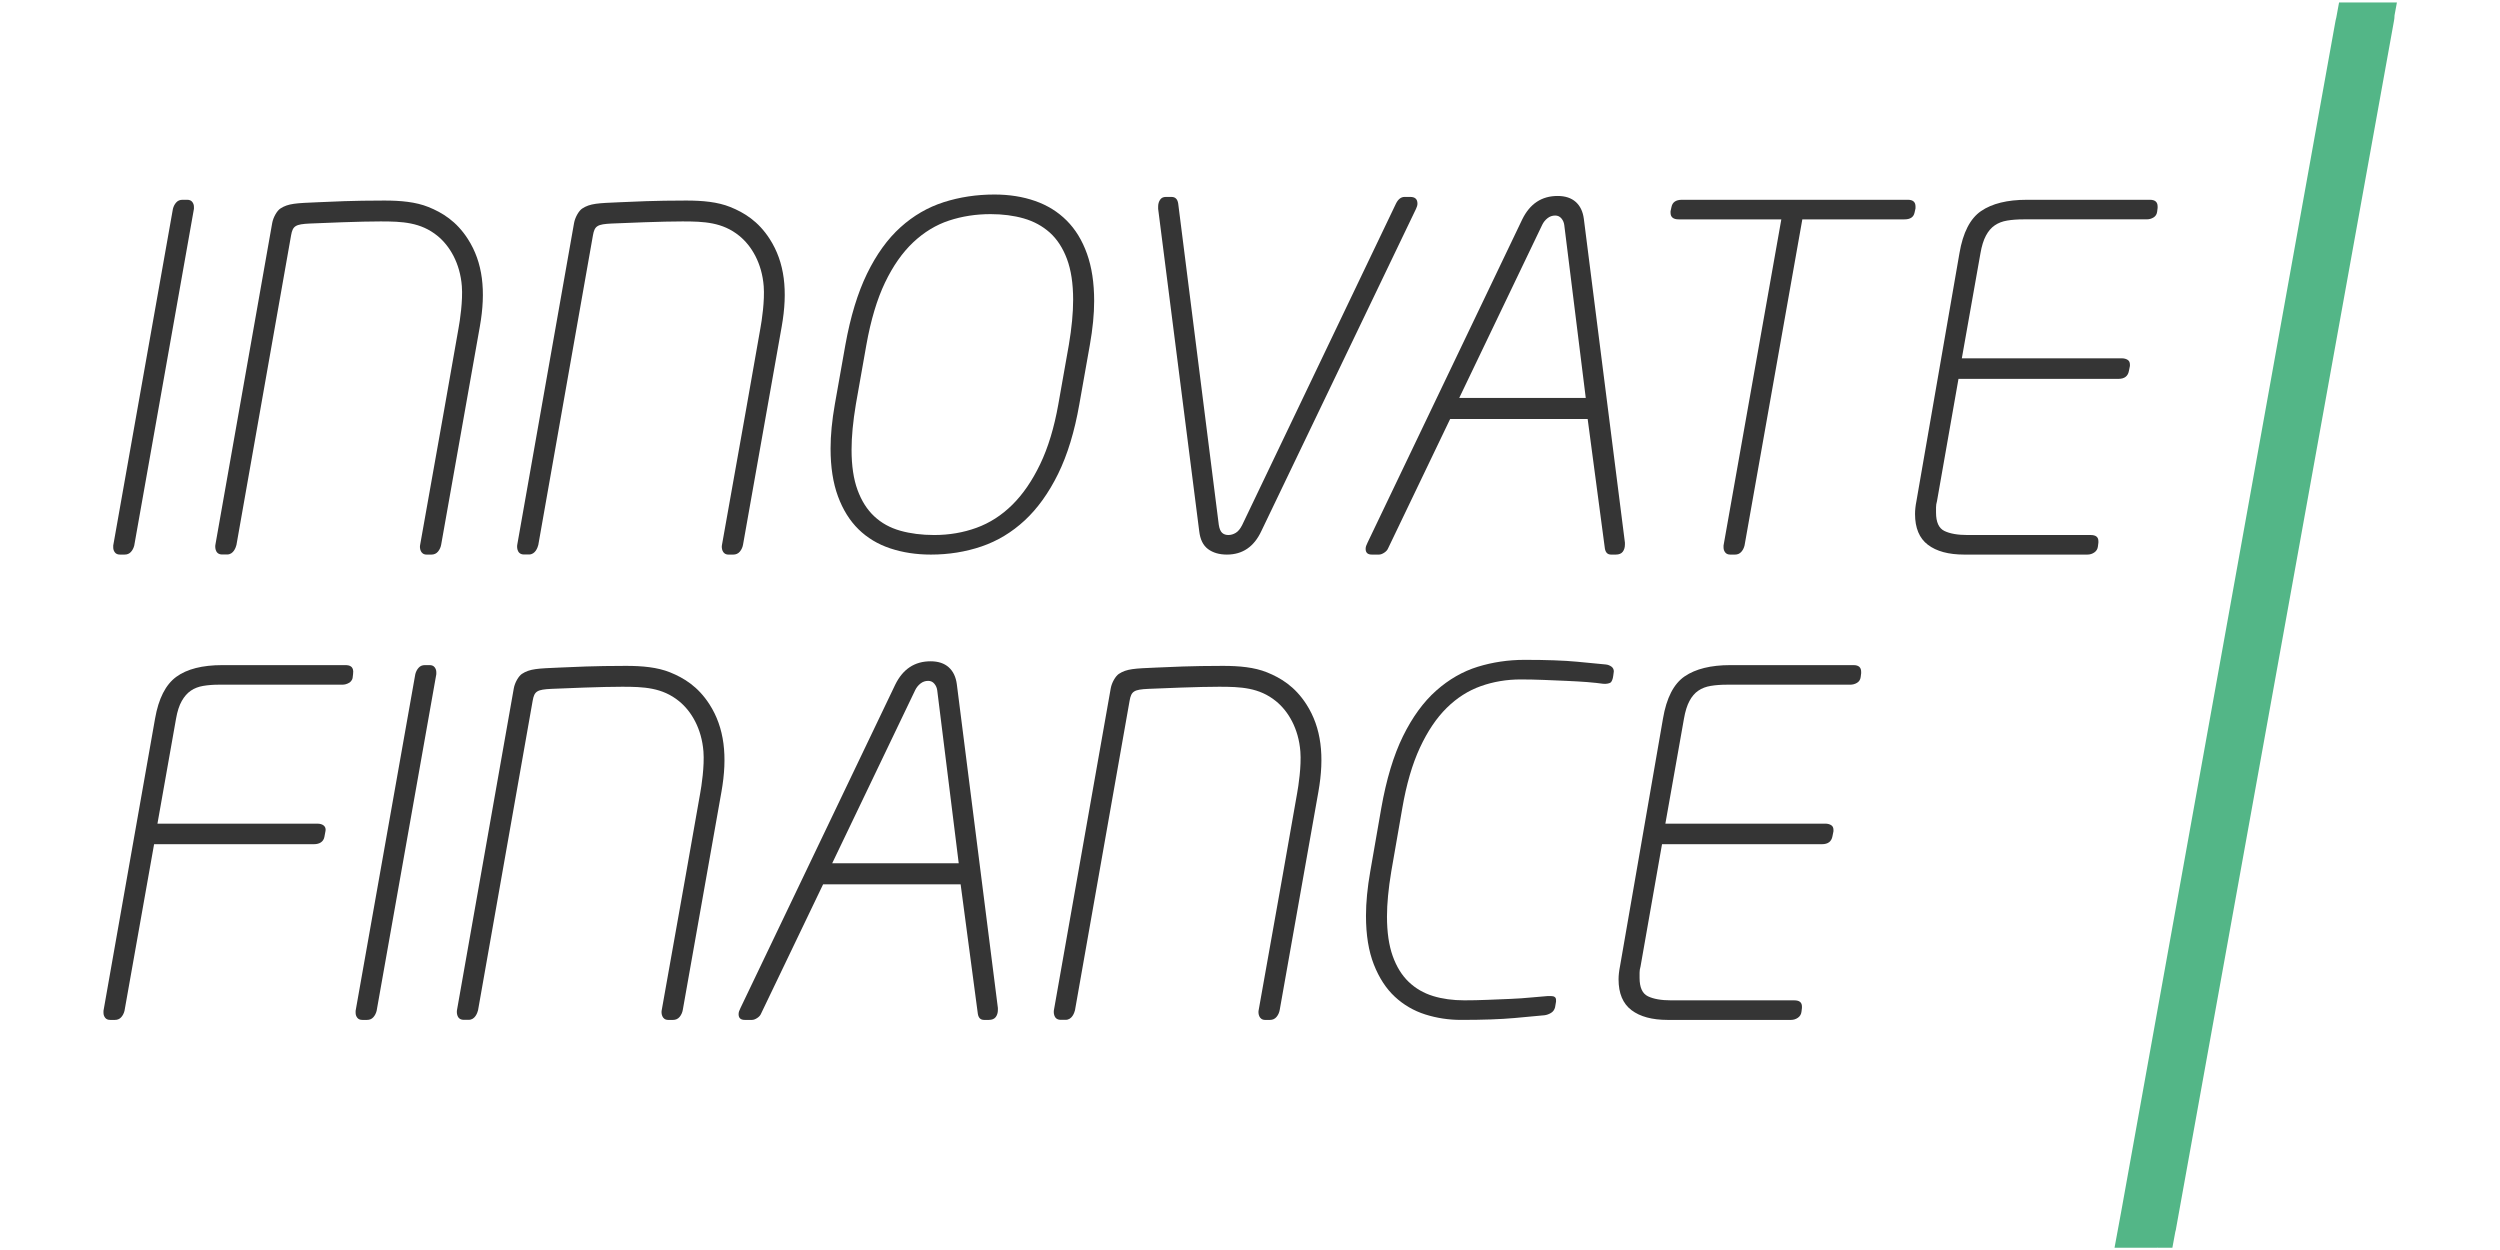 <?xml version="1.0" encoding="UTF-8" standalone="no"?><!DOCTYPE svg PUBLIC "-//W3C//DTD SVG 1.1//EN" "http://www.w3.org/Graphics/SVG/1.1/DTD/svg11.dtd"><svg width="100%" height="100%" viewBox="0 0 1024 512" version="1.1" xmlns="http://www.w3.org/2000/svg" xmlns:xlink="http://www.w3.org/1999/xlink" xml:space="preserve" style="fill-rule:evenodd;clip-rule:evenodd;stroke-linejoin:round;stroke-miterlimit:2;"><title>Innovate Finance</title><desc>Innovate Finance is the independent industry body that represents and advances the global FinTech community in the UK. Our mission is to accelerate the UK’s leading role in the financial services sector by directly supporting the next generation of technology-led innovators.</desc>    <g transform="matrix(3.572,0,0,3.572,-768.036,-711.382)">        <g transform="matrix(2,0,0,2,255.054,314.081)">            <path d="M0,-18.316c-0.139,0.078 -0.251,0.109 -0.397,0.109l-7.063,0c-0.329,0 -0.63,0.023 -0.904,0.069c-0.274,0.046 -0.511,0.137 -0.712,0.274c-0.201,0.137 -0.374,0.333 -0.52,0.589c-0.146,0.255 -0.256,0.593 -0.329,1.013l-1.067,6.023l9.172,0c0.31,0 0.508,0.159 0.465,0.41c-0.028,0.166 -0.066,0.356 -0.066,0.356c-0.055,0.274 -0.282,0.411 -0.591,0.411l-9.172,0l-1.697,9.555c-0.037,0.146 -0.101,0.27 -0.192,0.37c-0.091,0.1 -0.21,0.15 -0.356,0.15l-0.274,0c-0.128,0 -0.223,-0.041 -0.287,-0.123c-0.064,-0.082 -0.096,-0.178 -0.096,-0.287l0,-0.11l2.957,-16.755c0.201,-1.15 0.607,-1.949 1.218,-2.396c0.612,-0.447 1.492,-0.671 2.642,-0.671l7.03,0c0.146,0 0.251,0.015 0.341,0.078c0.061,0.045 0.121,0.12 0.131,0.279c0.004,0.065 -0.017,0.24 -0.034,0.366c-0.02,0.15 -0.14,0.257 -0.199,0.29" style="fill:rgb(53,53,53);fill-rule:nonzero;"/>        </g>        <g transform="matrix(2,0,0,2,265.048,315.067)">            <path d="M0,-19.302l-3.422,19.302c-0.037,0.146 -0.101,0.27 -0.192,0.37c-0.091,0.1 -0.21,0.15 -0.356,0.15l-0.274,0c-0.128,0 -0.223,-0.041 -0.287,-0.123c-0.064,-0.082 -0.096,-0.178 -0.096,-0.287l0,-0.11l3.422,-19.302c0.037,-0.145 0.1,-0.269 0.192,-0.369c0.091,-0.101 0.209,-0.151 0.356,-0.151l0.274,0c0.127,0 0.223,0.041 0.287,0.123c0.064,0.082 0.096,0.178 0.096,0.288l0,0.109Z" style="fill:rgb(53,53,53);fill-rule:nonzero;"/>        </g>        <g transform="matrix(2,0,0,2,329.196,275.314)">            <path d="M0,20.233c-0.082,0.109 -0.215,0.164 -0.397,0.164l-0.274,0c-0.201,0 -0.32,-0.118 -0.356,-0.356l-0.986,-7.419l-7.884,0l-3.56,7.419c-0.036,0.092 -0.109,0.174 -0.219,0.247c-0.109,0.072 -0.21,0.109 -0.301,0.109l-0.41,0c-0.238,0 -0.356,-0.109 -0.356,-0.328c0,-0.055 0.009,-0.11 0.027,-0.165c0.018,-0.054 0.045,-0.119 0.082,-0.191l8.871,-18.536c0.438,-0.894 1.113,-1.341 2.026,-1.341c0.438,0 0.784,0.114 1.04,0.342c0.256,0.228 0.411,0.552 0.466,0.972l2.354,18.563l0,0.109c0,0.165 -0.041,0.301 -0.123,0.411m-3.354,-18.727c-0.018,-0.146 -0.073,-0.274 -0.165,-0.383c-0.091,-0.11 -0.209,-0.165 -0.355,-0.165c-0.164,0 -0.311,0.051 -0.438,0.151c-0.128,0.1 -0.229,0.224 -0.301,0.37l-4.764,9.938l7.255,0l-1.232,-9.911Z" style="fill:rgb(53,53,53);fill-rule:nonzero;"/>        </g>        <g transform="matrix(2,0,0,2,399.96,314.023)">            <path d="M0,-18.559c-0.037,0.145 -0.086,0.236 -0.15,0.272c-0.065,0.037 -0.247,0.08 -0.425,0.055c-0.178,-0.025 -0.539,-0.069 -0.903,-0.096c-0.366,-0.027 -0.758,-0.05 -1.177,-0.068c-0.421,-0.019 -0.859,-0.037 -1.315,-0.055c-0.456,-0.018 -0.895,-0.027 -1.314,-0.027c-0.803,0 -1.565,0.128 -2.286,0.384c-0.721,0.257 -1.374,0.673 -1.957,1.249c-0.585,0.577 -1.096,1.337 -1.534,2.279c-0.438,0.944 -0.776,2.101 -1.012,3.474l-0.631,3.625c-0.164,0.989 -0.246,1.849 -0.246,2.582c0,0.897 0.11,1.651 0.328,2.265c0.219,0.613 0.525,1.108 0.918,1.483c0.392,0.375 0.858,0.645 1.396,0.811c0.538,0.164 1.136,0.246 1.793,0.246c0.42,0 0.858,-0.009 1.315,-0.028c0.455,-0.017 0.899,-0.035 1.328,-0.054c0.428,-0.018 0.83,-0.046 1.204,-0.083c0.374,-0.036 0.689,-0.064 0.945,-0.081l0.164,0c0.2,0 0.301,0.073 0.301,0.218l0,0.107l-0.055,0.322c-0.037,0.142 -0.114,0.249 -0.232,0.321c-0.119,0.071 -0.242,0.116 -0.37,0.133c-0.365,0.036 -0.94,0.089 -1.725,0.16c-0.785,0.072 -1.807,0.107 -3.066,0.107c-0.712,0 -1.396,-0.105 -2.054,-0.314c-0.657,-0.21 -1.236,-0.547 -1.738,-1.013c-0.502,-0.466 -0.903,-1.082 -1.205,-1.849c-0.301,-0.766 -0.451,-1.697 -0.451,-2.792c0,-0.767 0.082,-1.615 0.246,-2.547l0.629,-3.614c0.292,-1.66 0.708,-3.038 1.246,-4.134c0.539,-1.095 1.173,-1.966 1.903,-2.614c0.73,-0.647 1.524,-1.104 2.382,-1.369c0.858,-0.264 1.752,-0.397 2.683,-0.397c1.259,0 2.263,0.035 3.012,0.107c0.748,0.072 1.281,0.121 1.646,0.158c0.138,0.014 0.233,0.06 0.325,0.122c0.091,0.063 0.143,0.173 0.137,0.281c-0.005,0.108 -0.055,0.374 -0.055,0.374" style="fill:rgb(53,53,53);fill-rule:nonzero;"/>        </g>        <g transform="matrix(2,0,0,2,428.434,315.178)">            <path d="M0,-19.412l-0.027,0.219c-0.019,0.146 -0.087,0.256 -0.206,0.329c-0.119,0.073 -0.251,0.109 -0.397,0.109l-7.064,0c-0.346,0 -0.656,0.023 -0.931,0.069c-0.273,0.045 -0.511,0.136 -0.711,0.274c-0.201,0.136 -0.37,0.333 -0.506,0.589c-0.138,0.255 -0.243,0.592 -0.316,1.012l-1.067,6.023l9.172,0c0.127,0 0.236,0.028 0.328,0.083c0.091,0.054 0.137,0.146 0.137,0.273l0,0.083l-0.055,0.274c-0.055,0.31 -0.256,0.465 -0.602,0.465l-9.172,0l-1.232,7.009c-0.037,0.128 -0.055,0.246 -0.055,0.356l0,0.301c0,0.547 0.16,0.899 0.479,1.054c0.32,0.155 0.762,0.233 1.328,0.233l7.064,0c0.292,0 0.438,0.118 0.438,0.355l0,0.082l-0.027,0.22c-0.019,0.146 -0.087,0.26 -0.206,0.342c-0.119,0.082 -0.251,0.123 -0.397,0.123l-7.063,0c-0.895,0 -1.588,-0.187 -2.081,-0.561c-0.493,-0.374 -0.74,-0.963 -0.74,-1.766c0,-0.219 0.027,-0.466 0.081,-0.739l2.466,-14.21c0.201,-1.186 0.616,-1.994 1.245,-2.423c0.63,-0.428 1.502,-0.643 2.615,-0.643l7.064,0c0.292,0 0.438,0.128 0.438,0.383l0,0.082Z" style="fill:rgb(53,53,53);fill-rule:nonzero;"/>        </g>        <g transform="matrix(2,0,0,2,274.864,315.188)">            <path d="M0,-19.379c-0.193,0.128 -0.409,0.504 -0.466,0.832c-0.058,0.328 -3.261,18.469 -3.261,18.469c0,0 -0.072,0.533 0.394,0.533l0.283,0c0.368,0 0.498,-0.407 0.535,-0.551c-0.001,0.001 2.987,-16.906 3.131,-17.743c0.096,-0.552 0.254,-0.642 1.076,-0.682c0.59,-0.029 3.024,-0.125 4.057,-0.121c1.24,0 2.295,0.045 3.257,0.825c0.709,0.574 1.301,1.575 1.402,2.892c0.063,0.832 -0.112,1.987 -0.189,2.4l-0.826,4.687c0,0 -1.367,7.679 -1.383,7.771c-0.022,0.136 0.007,0.527 0.378,0.527l0.278,0c0.144,0 0.277,-0.054 0.375,-0.172c0.102,-0.124 0.158,-0.262 0.183,-0.405c0.012,-0.072 2.018,-11.382 2.215,-12.498c0.362,-2.038 0.175,-3.679 -0.685,-5.018c-0.659,-1.026 -1.469,-1.515 -2.26,-1.835c-0.727,-0.293 -1.589,-0.371 -2.533,-0.371c-1.833,0 -3.026,0.063 -3.809,0.097c-1.239,0.053 -1.702,0.065 -2.152,0.363" style="fill:rgb(53,53,53);fill-rule:nonzero;"/>        </g>        <g transform="matrix(2,0,0,2,343.314,315.188)">            <path d="M0,-19.379c-0.192,0.128 -0.409,0.504 -0.466,0.832c-0.058,0.328 -3.261,18.469 -3.261,18.469c0,0 -0.072,0.533 0.394,0.533l0.283,0c0.368,0 0.499,-0.407 0.535,-0.551c-0.001,0.001 2.986,-16.906 3.131,-17.743c0.096,-0.552 0.255,-0.642 1.076,-0.682c0.59,-0.029 3.024,-0.125 4.057,-0.121c1.24,0 2.295,0.045 3.257,0.825c0.709,0.574 1.301,1.575 1.401,2.892c0.064,0.832 -0.111,1.987 -0.188,2.4l-0.825,4.687c0,0 -1.368,7.679 -1.384,7.771c-0.022,0.136 0.008,0.527 0.378,0.527l0.278,0c0.145,0 0.277,-0.054 0.375,-0.172c0.103,-0.124 0.158,-0.262 0.183,-0.405c0.012,-0.072 2.018,-11.382 2.216,-12.498c0.361,-2.038 0.175,-3.679 -0.686,-5.018c-0.659,-1.026 -1.468,-1.515 -2.26,-1.835c-0.727,-0.293 -1.589,-0.371 -2.533,-0.371c-1.833,0 -3.026,0.063 -3.809,0.097c-1.238,0.053 -1.701,0.065 -2.152,0.363" style="fill:rgb(53,53,53);fill-rule:nonzero;"/>        </g>        <g transform="matrix(2,0,0,2,237.254,261.708)">            <path d="M0,-19.302l-3.422,19.302c-0.037,0.146 -0.101,0.27 -0.192,0.37c-0.092,0.1 -0.21,0.15 -0.356,0.15l-0.274,0c-0.128,0 -0.223,-0.041 -0.287,-0.123c-0.064,-0.082 -0.096,-0.178 -0.096,-0.287l0,-0.11l3.422,-19.302c0.037,-0.145 0.1,-0.269 0.192,-0.369c0.091,-0.101 0.209,-0.151 0.356,-0.151l0.273,0c0.128,0 0.224,0.041 0.288,0.123c0.064,0.082 0.096,0.178 0.096,0.288l0,0.109Z" style="fill:rgb(53,53,53);fill-rule:nonzero;"/>        </g>        <g transform="matrix(2,0,0,2,340.482,250.537)">            <path d="M0,-8.432c0,0.749 -0.082,1.588 -0.247,2.519l-0.602,3.395c-0.274,1.57 -0.68,2.902 -1.218,3.997c-0.539,1.095 -1.178,1.985 -1.917,2.67c-0.739,0.684 -1.565,1.181 -2.478,1.492c-0.912,0.31 -1.88,0.465 -2.902,0.465c-0.839,0 -1.615,-0.119 -2.327,-0.356c-0.712,-0.237 -1.319,-0.603 -1.821,-1.095c-0.502,-0.493 -0.894,-1.122 -1.177,-1.889c-0.283,-0.767 -0.424,-1.679 -0.424,-2.738c0,-0.767 0.082,-1.615 0.246,-2.546l0.602,-3.395c0.292,-1.625 0.708,-2.989 1.246,-4.093c0.538,-1.105 1.178,-1.989 1.917,-2.655c0.739,-0.667 1.565,-1.146 2.477,-1.438c0.913,-0.292 1.88,-0.439 2.903,-0.439c0.857,0 1.638,0.124 2.341,0.371c0.702,0.246 1.304,0.62 1.806,1.122c0.503,0.502 0.89,1.136 1.164,1.903c0.274,0.766 0.411,1.669 0.411,2.71m-1.205,-0.068c0,-0.933 -0.119,-1.716 -0.356,-2.347c-0.237,-0.631 -0.566,-1.135 -0.985,-1.511c-0.421,-0.375 -0.918,-0.645 -1.492,-0.81c-0.575,-0.164 -1.21,-0.246 -1.903,-0.246c-0.84,0 -1.634,0.123 -2.382,0.37c-0.749,0.247 -1.433,0.664 -2.054,1.249c-0.62,0.586 -1.159,1.355 -1.615,2.307c-0.456,0.952 -0.812,2.142 -1.068,3.57l-0.602,3.405c-0.165,0.988 -0.247,1.858 -0.247,2.609c0,0.915 0.114,1.684 0.343,2.307c0.228,0.622 0.547,1.126 0.958,1.509c0.41,0.385 0.908,0.66 1.492,0.825c0.584,0.164 1.232,0.247 1.944,0.247c0.858,0 1.665,-0.138 2.423,-0.413c0.757,-0.274 1.442,-0.714 2.053,-1.317c0.612,-0.604 1.145,-1.382 1.602,-2.335c0.456,-0.951 0.803,-2.096 1.04,-3.432l0.603,-3.405c0.164,-0.97 0.246,-1.83 0.246,-2.582" style="fill:rgb(53,53,53);fill-rule:nonzero;"/>        </g>        <g transform="matrix(2,0,0,2,377.554,261.983)">            <path d="M0,-19.74c0,0.092 -0.028,0.191 -0.082,0.301l-8.871,18.48c-0.42,0.895 -1.077,1.342 -1.971,1.342c-0.438,0 -0.799,-0.105 -1.082,-0.315c-0.283,-0.209 -0.451,-0.551 -0.506,-1.027l-2.355,-18.48l0,-0.137c0,-0.146 0.037,-0.273 0.11,-0.383c0.073,-0.11 0.182,-0.164 0.328,-0.164l0.329,0c0.219,0 0.346,0.128 0.383,0.383l2.328,18.426c0.036,0.219 0.1,0.369 0.191,0.451c0.091,0.082 0.21,0.124 0.356,0.124c0.146,0 0.287,-0.042 0.424,-0.124c0.137,-0.082 0.26,-0.232 0.37,-0.451l8.816,-18.426c0.127,-0.255 0.292,-0.383 0.493,-0.383l0.328,0c0.274,0 0.411,0.128 0.411,0.383" style="fill:rgb(53,53,53);fill-rule:nonzero;"/>        </g>        <g transform="matrix(2,0,0,2,401.098,221.955)">            <path d="M0,20.233c-0.082,0.109 -0.215,0.164 -0.397,0.164l-0.274,0c-0.201,0 -0.319,-0.118 -0.356,-0.356l-0.986,-7.419l-7.884,0l-3.559,7.419c-0.037,0.092 -0.11,0.174 -0.22,0.247c-0.109,0.072 -0.21,0.109 -0.301,0.109l-0.411,0c-0.237,0 -0.355,-0.109 -0.355,-0.328c0,-0.055 0.009,-0.11 0.027,-0.165c0.018,-0.054 0.045,-0.119 0.082,-0.191l8.871,-18.536c0.438,-0.894 1.113,-1.341 2.026,-1.341c0.438,0 0.784,0.114 1.04,0.342c0.256,0.228 0.411,0.552 0.465,0.972l2.355,18.563l0,0.109c0,0.165 -0.041,0.301 -0.123,0.411m-3.354,-18.727c-0.018,-0.146 -0.073,-0.274 -0.164,-0.383c-0.092,-0.11 -0.21,-0.165 -0.356,-0.165c-0.164,0 -0.311,0.051 -0.438,0.151c-0.128,0.1 -0.229,0.224 -0.301,0.37l-4.764,9.938l7.255,0l-1.232,-9.911Z" style="fill:rgb(53,53,53);fill-rule:nonzero;"/>        </g>        <g transform="matrix(2,0,0,2,434.666,261.764)">            <path d="M0,-19.357l-0.055,0.247c-0.054,0.255 -0.246,0.383 -0.575,0.383l-5.859,0l-3.313,18.699c-0.036,0.146 -0.1,0.27 -0.191,0.37c-0.092,0.1 -0.21,0.151 -0.356,0.151l-0.274,0c-0.128,0 -0.223,-0.042 -0.287,-0.123c-0.064,-0.083 -0.096,-0.179 -0.096,-0.288l0,-0.11l3.313,-18.699l-5.887,0c-0.31,0 -0.465,-0.128 -0.465,-0.383l0,-0.082l0.054,-0.247c0.055,-0.274 0.256,-0.411 0.603,-0.411l12.95,0c0.292,0 0.438,0.128 0.438,0.383l0,0.11Z" style="fill:rgb(53,53,53);fill-rule:nonzero;"/>        </g>        <g transform="matrix(2,0,0,2,462.428,261.819)">            <path d="M0,-19.412l-0.027,0.219c-0.019,0.146 -0.087,0.256 -0.206,0.329c-0.119,0.073 -0.251,0.109 -0.397,0.109l-7.063,0c-0.347,0 -0.657,0.023 -0.931,0.069c-0.274,0.045 -0.511,0.136 -0.712,0.274c-0.201,0.136 -0.369,0.333 -0.506,0.589c-0.137,0.255 -0.243,0.592 -0.315,1.012l-1.068,6.023l9.172,0c0.127,0 0.237,0.028 0.328,0.083c0.091,0.054 0.137,0.146 0.137,0.273l0,0.083l-0.055,0.274c-0.054,0.31 -0.256,0.465 -0.602,0.465l-9.172,0l-1.232,7.009c-0.037,0.128 -0.055,0.246 -0.055,0.356l0,0.301c0,0.547 0.16,0.899 0.479,1.054c0.32,0.155 0.763,0.233 1.328,0.233l7.064,0c0.292,0 0.438,0.118 0.438,0.355l0,0.082l-0.028,0.22c-0.018,0.146 -0.086,0.26 -0.205,0.342c-0.119,0.082 -0.251,0.123 -0.397,0.123l-7.063,0c-0.895,0 -1.588,-0.187 -2.081,-0.561c-0.493,-0.374 -0.739,-0.963 -0.739,-1.766c0,-0.219 0.026,-0.466 0.08,-0.739l2.466,-14.21c0.201,-1.186 0.616,-1.994 1.245,-2.423c0.63,-0.428 1.502,-0.643 2.615,-0.643l7.064,0c0.292,0 0.438,0.128 0.438,0.383l0,0.082Z" style="fill:rgb(53,53,53);fill-rule:nonzero;"/>        </g>        <g transform="matrix(2,0,0,2,247.16,261.829)">            <path d="M0,-19.379c-0.192,0.128 -0.408,0.504 -0.466,0.832c-0.058,0.328 -3.261,18.469 -3.261,18.469c0,0 -0.072,0.533 0.394,0.533l0.283,0c0.368,0 0.499,-0.407 0.535,-0.551c0,0.001 2.987,-16.906 3.131,-17.743c0.096,-0.552 0.255,-0.642 1.077,-0.682c0.589,-0.029 3.023,-0.125 4.056,-0.121c1.24,0 2.295,0.045 3.258,0.825c0.708,0.574 1.301,1.575 1.401,2.892c0.063,0.832 -0.112,1.987 -0.189,2.4l-0.825,4.687c0,0 -1.368,7.679 -1.383,7.771c-0.023,0.136 0.007,0.527 0.377,0.527l0.278,0c0.145,0 0.278,-0.054 0.375,-0.172c0.103,-0.124 0.158,-0.262 0.183,-0.405c0.013,-0.072 2.018,-11.382 2.216,-12.498c0.361,-2.038 0.175,-3.679 -0.686,-5.018c-0.659,-1.026 -1.469,-1.515 -2.26,-1.835c-0.727,-0.293 -1.589,-0.371 -2.533,-0.371c-1.833,0 -3.026,0.063 -3.808,0.097c-1.239,0.053 -1.702,0.065 -2.153,0.363" style="fill:rgb(53,53,53);fill-rule:nonzero;"/>        </g>        <g transform="matrix(2,0,0,2,281.774,261.829)">            <path d="M0,-19.379c-0.193,0.128 -0.408,0.504 -0.466,0.832c-0.058,0.328 -3.261,18.469 -3.261,18.469c0,0 -0.072,0.533 0.394,0.533l0.283,0c0.368,0 0.499,-0.407 0.535,-0.551c-0.001,0.001 2.986,-16.906 3.131,-17.743c0.096,-0.552 0.254,-0.642 1.076,-0.682c0.59,-0.029 3.024,-0.125 4.057,-0.121c1.24,0 2.295,0.045 3.257,0.825c0.709,0.574 1.301,1.575 1.402,2.892c0.063,0.832 -0.112,1.987 -0.189,2.4l-0.825,4.687c0,0 -1.368,7.679 -1.384,7.771c-0.022,0.136 0.007,0.527 0.378,0.527l0.278,0c0.144,0 0.277,-0.054 0.375,-0.172c0.103,-0.124 0.158,-0.262 0.183,-0.405c0.012,-0.072 2.018,-11.382 2.216,-12.498c0.361,-2.038 0.175,-3.679 -0.686,-5.018c-0.659,-1.026 -1.469,-1.515 -2.26,-1.835c-0.727,-0.293 -1.589,-0.371 -2.533,-0.371c-1.833,0 -3.026,0.063 -3.809,0.097c-1.239,0.053 -1.702,0.065 -2.152,0.363" style="fill:rgb(53,53,53);fill-rule:nonzero;"/>        </g>        <g transform="matrix(3.75,0,0,3.75,483.235,342.234)">            <path d="M0,-38.079l-0.084,0.458c-0.012,0.04 -0.019,0.075 -0.023,0.096l-0.004,0.022l-6.554,36.416l-0.201,1.087l0.567,0l0,-0.001l0.726,0c0.011,0 0.018,-0.001 0.028,-0.002l0.013,0.003l0.435,0l0.09,-0.489c0.006,-0.021 0.014,-0.043 0.017,-0.062c0,-0.001 0.004,-0.028 0.004,-0.028l6.664,-36.929c0,0 0.005,-0.03 0.005,-0.031c0.004,-0.023 0.014,-0.077 0.013,-0.143l0.073,-0.397l-1.769,0Z" style="fill:rgb(83,182,135);fill-rule:nonzero;"/>        </g>    </g></svg>